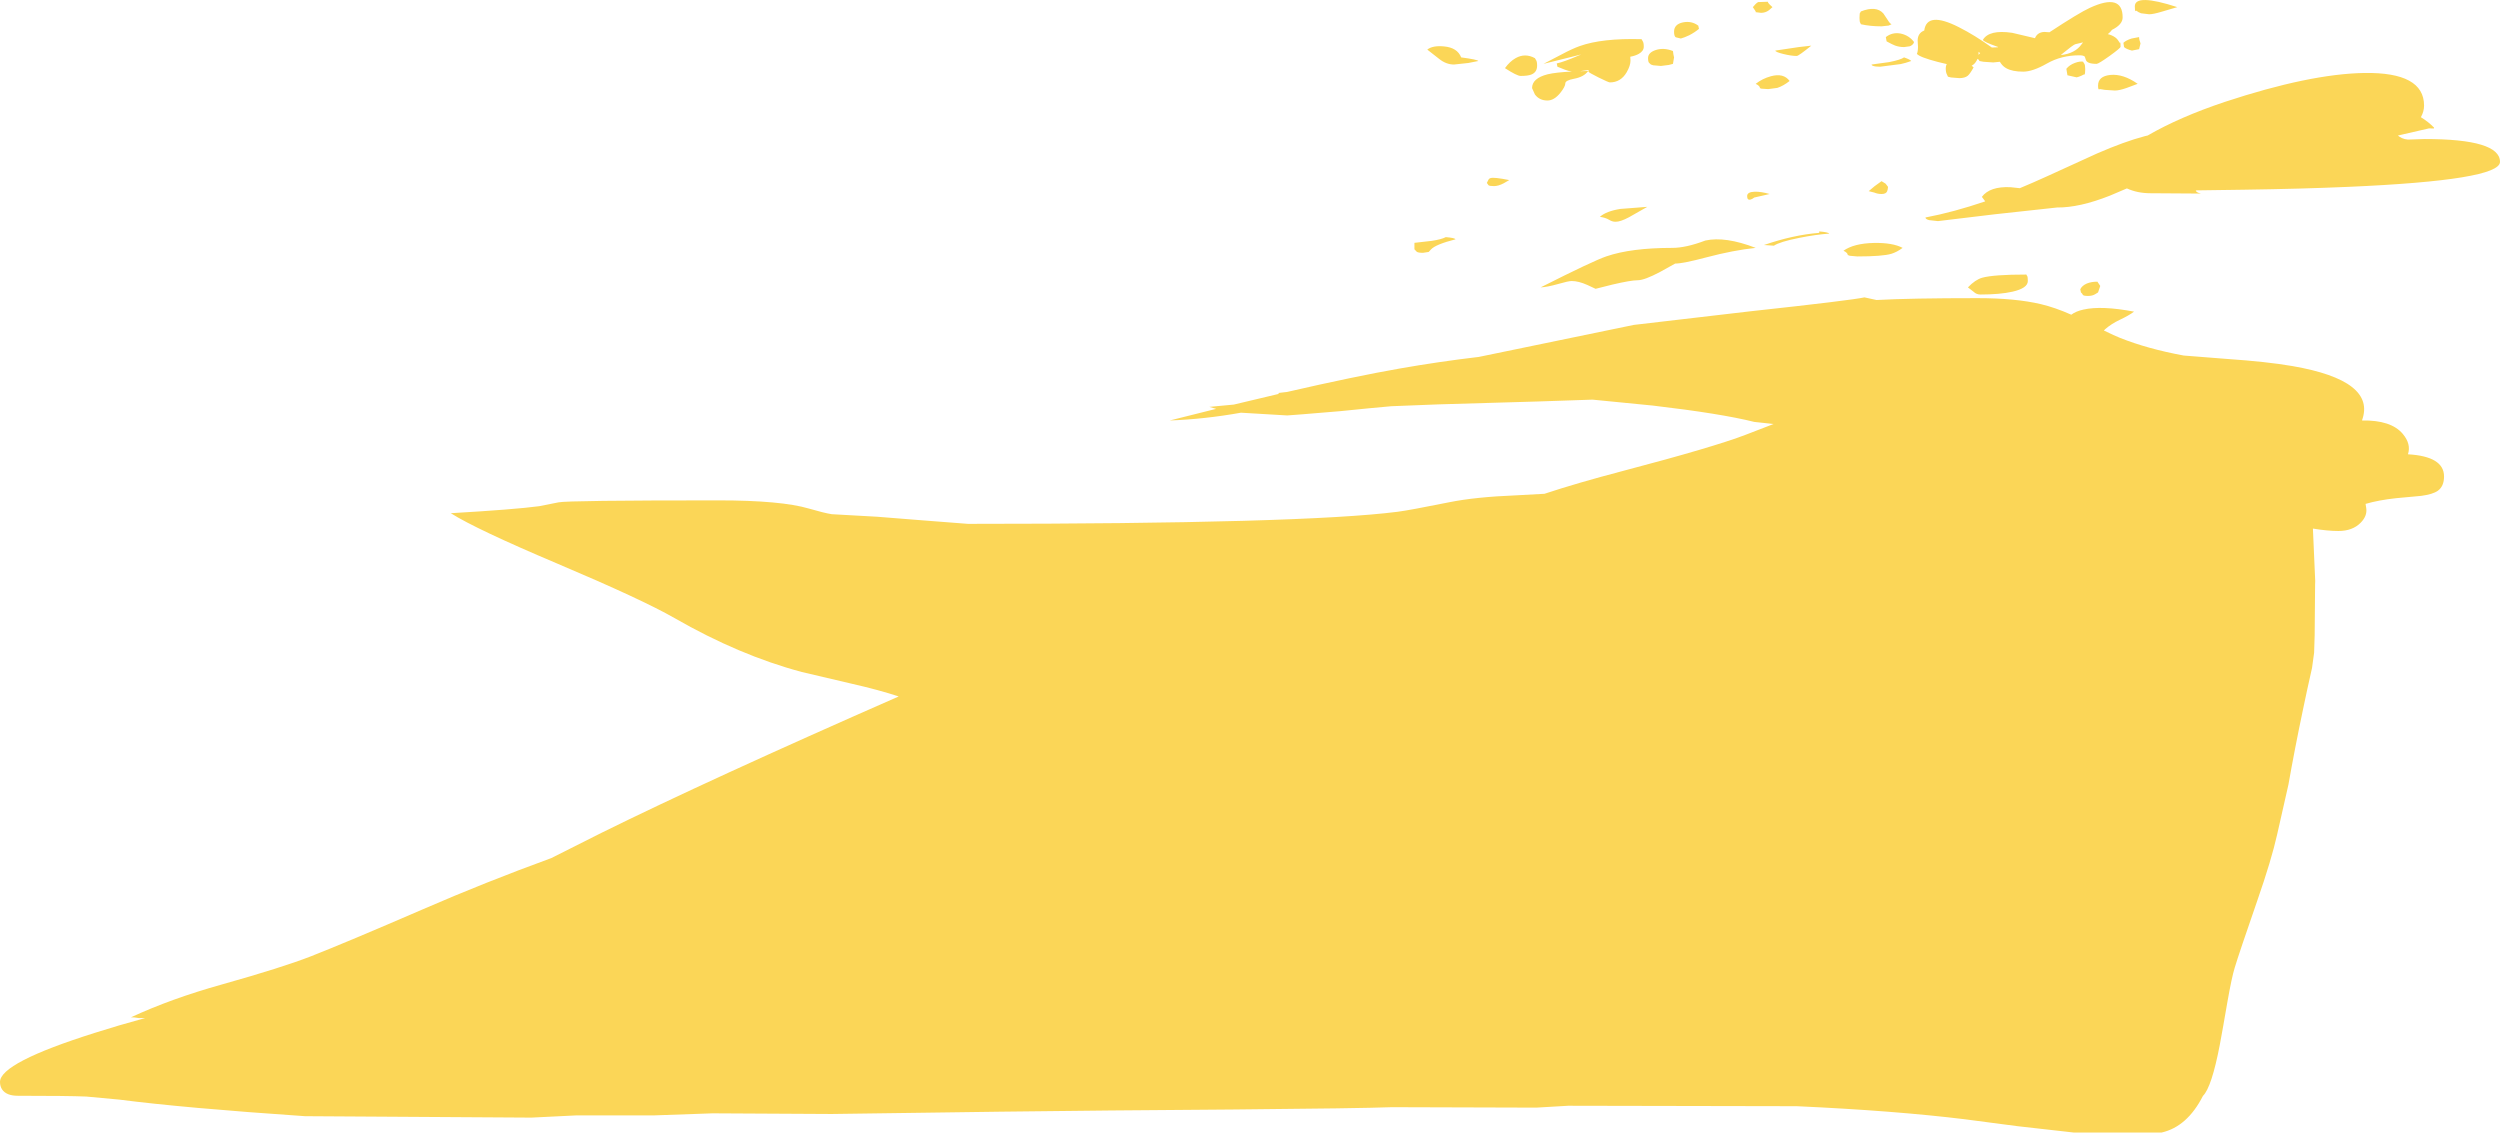 <?xml version="1.0" encoding="UTF-8" standalone="no"?>
<svg xmlns:ffdec="https://www.free-decompiler.com/flash" xmlns:xlink="http://www.w3.org/1999/xlink" ffdec:objectType="shape" height="516.05px" width="1139.15px" xmlns="http://www.w3.org/2000/svg">
  <g transform="matrix(1.0, 0.0, 0.0, 1.0, -1006.0, 405.25)">
    <path d="M1973.2 -397.3 Q1973.2 -394.05 1968.35 -391.65 1967.6 -390.6 1966.45 -389.7 1968.5 -389.2 1969.9 -388.15 1970.85 -387.5 1972.1 -385.45 1972.25 -387.2 1972.25 -383.95 1972.25 -383.35 1967.25 -379.75 1962.2 -376.15 1961.35 -376.15 1956.85 -376.15 1956.4 -378.1 L1955.95 -379.45 Q1955.35 -380.05 1953.55 -380.05 1945.25 -380.05 1938.7 -376.3 1932.2 -372.6 1927.9 -372.6 1922.9 -372.6 1920.1 -374.2 1918.65 -375.05 1917.8 -376.3 L1917.25 -377.1 1914.25 -376.8 1909.85 -377.1 1907.9 -377.45 Q1907.9 -377.95 1907.1 -378.45 L1906.6 -377.5 Q1905.75 -376.0 1904.4 -375.3 L1905.3 -374.55 Q1903.7 -371.65 1902.65 -370.75 1901.3 -369.65 1898.8 -369.65 L1895.0 -369.95 1893.6 -370.3 1893.1 -371.4 Q1892.6 -372.3 1892.6 -374.2 1892.6 -375.25 1893.05 -376.05 L1888.9 -377.05 Q1880.7 -379.2 1879.45 -380.7 1879.95 -381.75 1879.95 -383.95 L1879.8 -386.75 Q1879.8 -390.15 1882.8 -391.35 1884.0 -400.25 1898.5 -392.9 1905.85 -389.2 1913.6 -383.6 L1916.3 -383.7 1916.45 -383.85 1915.75 -384.1 Q1910.2 -386.05 1909.5 -387.05 1912.3 -391.85 1922.85 -390.3 L1933.25 -387.85 Q1934.35 -390.55 1937.5 -390.7 L1939.85 -390.55 Q1953.3 -399.4 1958.2 -401.65 1973.2 -408.6 1973.2 -397.3 M1978.75 -402.35 Q1978.75 -408.3 1998.1 -402.0 L1990.95 -399.9 Q1987.15 -398.75 1985.25 -398.75 L1981.6 -399.2 Q1980.5 -399.55 1979.4 -400.4 L1979.1 -400.15 Q1978.75 -400.3 1978.75 -402.35 M2115.05 -346.7 L2112.8 -346.75 2098.65 -343.5 2098.0 -344.05 Q2100.2 -341.85 2103.2 -341.65 L2110.85 -341.9 Q2145.15 -341.9 2145.15 -331.5 2145.15 -323.1 2075.85 -320.1 2055.2 -319.2 2028.2 -318.8 L2006.55 -318.5 Q2006.55 -317.55 2008.95 -317.05 L1985.9 -317.2 Q1979.9 -317.2 1975.15 -319.4 L1967.4 -316.1 Q1953.5 -310.6 1943.3 -310.7 L1914.85 -307.6 1889.05 -304.5 1885.0 -304.95 Q1883.35 -305.4 1883.35 -306.15 1896.05 -308.55 1910.6 -313.5 L1910.55 -313.55 1909.05 -315.55 Q1912.7 -320.4 1922.1 -319.95 L1926.35 -319.5 Q1932.35 -322.0 1938.6 -324.85 L1961.5 -335.3 Q1974.0 -340.75 1983.3 -343.2 L1984.6 -343.5 Q1999.1 -351.9 2019.7 -358.8 2058.5 -371.6 2083.35 -372.0 2110.55 -372.4 2110.55 -357.15 2110.55 -354.45 2109.1 -351.85 2112.45 -349.8 2115.1 -347.1 L2115.05 -346.7 M1981.35 -385.45 L1980.7 -382.85 1977.45 -382.2 Q1974.85 -382.85 1973.85 -383.8 L1973.55 -385.75 Q1974.85 -386.95 1977.3 -387.7 L1980.7 -388.35 Q1980.7 -387.2 1981.35 -385.45 M1955.15 -385.95 L1951.6 -385.1 Q1950.65 -384.8 1945.9 -380.9 L1945.0 -380.15 Q1951.55 -380.85 1954.55 -385.15 L1955.15 -385.95 M1951.5 -376.6 Q1953.65 -377.4 1955.2 -377.15 1955.2 -376.95 1955.7 -376.3 1956.15 -375.65 1956.15 -373.75 1956.15 -371.7 1955.85 -371.3 L1955.5 -371.3 1954.4 -370.75 Q1953.2 -370.2 1952.25 -370.0 L1948.05 -370.95 1947.55 -373.9 Q1949.0 -375.7 1951.5 -376.6 M1962.0 -366.25 Q1962.0 -370.5 1967.55 -371.1 1973.45 -371.7 1980.05 -367.05 L1974.95 -365.15 Q1971.65 -364.0 1969.65 -364.0 L1965.1 -364.3 1963.0 -364.65 1962.5 -364.55 Q1962.0 -364.3 1962.0 -366.25 M1961.7 -276.9 L1963.0 -274.95 1962.0 -272.0 1960.7 -271.2 Q1959.4 -270.4 1957.45 -270.4 1955.5 -270.4 1955.1 -270.85 1954.85 -271.5 1954.2 -272.0 L1953.9 -273.45 Q1954.7 -275.1 1956.85 -276.05 1958.9 -276.9 1961.7 -276.9 M1955.4 -264.2 Q1963.6 -266.05 1978.4 -263.25 1976.1 -261.5 1971.85 -259.5 1968.05 -257.7 1965.25 -255.25 L1964.65 -254.65 Q1969.7 -252.2 1972.0 -251.3 1984.5 -246.3 2001.0 -243.25 L2020.7 -241.7 Q2038.95 -240.45 2050.55 -238.45 2088.95 -231.8 2082.25 -213.65 2095.5 -213.9 2100.85 -207.55 2104.75 -202.9 2103.2 -198.25 2119.65 -197.3 2119.65 -188.15 2119.65 -183.7 2116.85 -181.65 2114.55 -180.0 2109.2 -179.3 L2097.85 -178.25 Q2089.95 -177.4 2083.9 -175.65 L2084.2 -173.7 Q2084.75 -170.15 2081.6 -167.0 2077.9 -163.3 2071.55 -163.3 2066.55 -163.3 2059.9 -164.4 L2060.95 -140.5 2060.9 -138.95 2060.7 -115.85 2060.45 -107.85 2059.5 -100.9 Q2057.25 -91.0 2055.35 -81.8 2051.55 -63.7 2048.75 -47.75 L2043.6 -25.0 Q2041.0 -13.4 2034.6 5.0 2026.25 29.1 2024.25 35.75 2022.95 39.95 2021.0 50.95 L2019.15 61.55 2019.15 61.6 2017.5 70.7 Q2013.75 90.25 2009.8 94.1 2002.65 108.15 1990.95 110.8 L1950.95 110.8 1925.25 107.9 1901.25 104.75 Q1869.45 100.85 1824.7 98.8 L1720.55 98.6 1706.05 99.45 1640.25 99.25 Q1625.6 99.8 1568.6 100.3 L1511.9 100.75 1461.65 101.3 1384.95 102.35 1330.7 102.05 1303.7 103.0 1268.45 103.0 1248.15 104.0 1144.95 103.35 Q1089.8 99.6 1060.35 95.8 L1045.3 94.4 Q1036.8 94.05 1014.15 94.05 1008.9 94.05 1006.95 91.15 1006.0 89.7 1006.0 87.75 1006.0 79.0 1049.3 65.35 1059.8 62.0 1072.1 58.65 L1070.2 58.65 1069.3 58.65 1067.2 58.35 1065.65 58.3 Q1083.95 49.8 1107.05 43.35 1134.45 35.65 1147.55 30.55 1163.5 24.3 1198.75 9.05 1227.05 -3.25 1257.2 -14.25 L1280.05 -25.75 Q1329.15 -50.0 1415.5 -87.9 1406.85 -90.8 1393.7 -93.8 L1371.35 -99.05 Q1342.85 -106.65 1313.3 -123.65 1298.65 -132.05 1259.8 -148.5 1223.05 -164.05 1211.4 -171.4 1240.5 -173.1 1251.7 -174.6 L1260.5 -176.35 Q1264.7 -177.25 1333.3 -177.25 1361.95 -177.25 1374.65 -173.5 1381.5 -171.5 1385.0 -170.95 L1405.6 -169.8 1426.35 -168.15 1447.05 -166.55 Q1599.7 -166.55 1642.8 -172.05 1648.25 -172.75 1666.4 -176.4 1678.2 -178.8 1696.95 -179.55 L1709.75 -180.25 Q1724.5 -185.15 1745.65 -190.7 1786.9 -201.55 1801.45 -207.15 L1814.15 -212.05 1805.35 -213.0 Q1790.2 -216.8 1759.1 -220.45 L1731.65 -223.15 1706.4 -222.3 1661.65 -221.0 1639.95 -220.15 1629.65 -219.2 1616.7 -217.9 1599.2 -216.45 1592.5 -215.95 1571.45 -217.2 Q1555.0 -214.25 1539.0 -213.65 L1560.15 -218.95 1557.05 -219.85 1568.2 -220.9 1588.6 -225.75 1588.6 -226.2 1592.45 -226.65 Q1623.1 -233.7 1643.9 -237.35 1661.9 -240.5 1679.7 -242.6 L1678.55 -242.35 1750.45 -257.2 1803.5 -263.4 Q1849.5 -268.4 1855.55 -269.75 L1861.05 -268.55 Q1876.55 -269.4 1907.1 -269.4 1924.4 -269.4 1936.0 -266.65 1942.5 -265.1 1949.8 -261.85 1951.9 -263.45 1955.4 -264.2 M1806.0 -400.05 L1804.7 -402.0 Q1806.0 -403.65 1807.1 -404.3 L1811.55 -404.45 Q1811.55 -403.95 1812.45 -403.1 L1813.65 -402.0 1812.05 -400.6 Q1810.45 -399.4 1808.45 -399.4 L1806.0 -399.7 1806.0 -400.05 M1853.4 -399.1 L1853.95 -400.05 Q1860.9 -402.75 1864.15 -399.15 L1866.15 -396.15 Q1867.15 -394.5 1867.9 -394.2 L1866.6 -393.6 1863.35 -393.25 Q1858.2 -393.25 1853.95 -394.2 L1853.65 -394.85 Q1853.3 -395.25 1853.3 -397.15 L1853.4 -399.1 M1907.55 -380.25 L1908.3 -381.1 1907.1 -381.75 Q1907.25 -381.65 1907.5 -381.5 L1907.55 -380.9 1907.55 -380.25 M1877.95 -385.55 Q1877.4 -384.6 1876.15 -384.15 L1873.6 -383.8 Q1871.4 -383.8 1869.5 -384.5 1868.3 -384.95 1865.65 -386.4 L1865.3 -388.35 Q1868.15 -390.6 1871.8 -390.0 L1871.85 -390.0 1872.3 -389.9 Q1875.95 -389.05 1878.15 -386.1 L1877.95 -385.55 M1876.85 -377.45 Q1874.25 -376.5 1872.05 -376.05 L1862.7 -374.85 1860.75 -374.95 Q1858.8 -375.2 1858.8 -375.85 L1866.8 -376.95 Q1872.1 -378.0 1873.6 -379.1 1876.55 -378.05 1876.85 -377.45 M1865.9 -318.1 Q1865.4 -316.85 1863.35 -316.85 1861.6 -316.85 1860.05 -317.5 L1857.5 -318.15 1860.1 -320.35 1863.35 -322.7 1865.2 -321.55 1866.3 -320.1 Q1866.2 -318.8 1865.9 -318.1 M1824.7 -379.75 Q1822.25 -379.75 1818.6 -380.65 1814.95 -381.55 1814.95 -382.2 L1825.65 -383.8 1831.35 -384.45 Q1825.55 -379.75 1824.7 -379.75 M1808.6 -364.85 L1807.95 -365.1 Q1807.95 -366.1 1806.0 -367.05 1809.05 -369.45 1812.9 -370.5 1818.7 -372.1 1821.45 -368.35 1818.6 -366.1 1815.85 -365.2 L1811.7 -364.65 1808.6 -364.85 M1803.75 -314.35 Q1802.1 -313.85 1802.1 -315.9 1802.1 -317.8 1805.6 -317.9 1808.55 -317.95 1812.35 -316.85 L1809.55 -316.2 1805.35 -315.25 Q1804.55 -314.6 1803.75 -314.35 M1839.5 -298.8 Q1833.55 -298.4 1825.8 -296.85 1817.0 -295.1 1814.3 -293.3 L1809.75 -293.6 Q1823.05 -298.2 1834.95 -299.15 L1834.95 -299.8 Q1839.15 -299.45 1839.5 -298.8 M1846.0 -291.0 Q1850.7 -294.35 1859.9 -294.55 1868.45 -294.7 1872.95 -292.3 1870.3 -290.35 1867.8 -289.6 1863.75 -288.4 1852.3 -288.4 L1848.9 -288.7 1847.95 -289.05 Q1847.95 -290.05 1846.0 -291.0 M1783.6 -288.0 Q1772.9 -285.15 1769.3 -285.15 L1762.45 -281.35 Q1755.3 -277.55 1752.2 -277.55 1749.15 -277.55 1740.8 -275.6 L1733.05 -273.65 1729.3 -275.4 Q1725.25 -277.2 1722.15 -277.2 1720.7 -277.2 1716.0 -275.85 1711.05 -274.45 1708.0 -274.3 1732.05 -286.45 1738.0 -288.45 1749.25 -292.3 1768.0 -292.3 1774.25 -292.3 1783.05 -295.65 1792.15 -297.65 1806.0 -292.3 1795.9 -291.25 1783.6 -288.0 M1923.05 -272.35 Q1917.35 -271.05 1908.4 -271.05 1906.55 -271.05 1905.3 -272.3 L1902.7 -274.3 Q1906.05 -277.8 1909.2 -278.7 1914.4 -280.15 1929.35 -280.15 1929.35 -279.95 1929.7 -279.5 1930.0 -279.1 1930.0 -277.2 1930.0 -273.95 1923.05 -272.35 M1771.9 -387.7 L1769.6 -388.25 Q1768.8 -388.7 1768.8 -390.8 1768.8 -394.2 1772.85 -395.05 1776.8 -395.85 1779.85 -393.55 L1780.15 -392.1 Q1778.25 -390.5 1775.75 -389.2 1773.55 -388.15 1771.9 -387.7 M1768.5 -380.5 L1768.8 -379.1 1768.3 -376.15 1766.4 -375.65 1762.8 -375.2 1759.3 -375.5 1758.25 -375.85 1757.6 -376.45 Q1756.95 -376.85 1756.95 -378.75 1756.95 -381.3 1760.45 -382.45 1764.1 -383.65 1768.3 -382.0 L1768.5 -380.5 M1754.5 -386.5 Q1755.0 -385.85 1755.0 -383.95 1755.0 -382.05 1752.8 -380.75 1751.25 -379.85 1748.85 -379.4 L1748.95 -377.65 Q1748.95 -375.35 1747.2 -372.3 1744.5 -367.7 1739.55 -367.7 1738.95 -367.7 1734.4 -369.95 1729.8 -372.25 1729.8 -372.6 L1729.85 -373.35 1726.85 -372.95 1725.75 -372.75 1726.15 -372.8 1729.65 -372.9 Q1727.8 -370.2 1723.15 -369.35 1719.25 -368.6 1719.25 -367.25 1719.25 -365.8 1716.95 -362.9 1714.15 -359.45 1711.1 -359.45 1707.45 -359.45 1705.4 -362.2 L1704.1 -365.1 Q1704.1 -369.6 1711.2 -371.4 1715.0 -372.3 1722.25 -372.65 1720.75 -372.85 1719.05 -373.5 L1715.65 -374.85 1715.35 -376.35 Q1718.5 -377.0 1725.45 -380.0 L1726.5 -380.45 1721.55 -379.2 1709.3 -376.15 1717.65 -380.5 Q1722.3 -383.0 1725.8 -384.25 1736.0 -387.9 1754.0 -387.4 L1754.5 -386.5 M1706.4 -375.35 Q1706.4 -372.35 1703.8 -371.3 1702.25 -370.65 1698.9 -370.65 1697.2 -370.65 1691.75 -374.2 1693.95 -377.25 1696.6 -378.75 1700.9 -381.2 1705.4 -378.75 L1705.9 -377.9 Q1706.4 -377.25 1706.4 -375.35 M1735.0 -306.45 Q1737.95 -309.05 1744.35 -310.05 L1756.6 -311.0 1748.25 -306.25 Q1744.4 -304.2 1742.15 -304.2 1740.6 -304.2 1739.2 -305.1 1737.5 -306.1 1735.0 -306.45 M1679.6 -377.45 L1675.05 -376.55 1668.55 -375.85 Q1664.9 -375.85 1661.65 -378.5 L1656.35 -382.65 Q1658.8 -384.6 1664.0 -384.1 1670.05 -383.55 1671.8 -379.1 1679.25 -378.1 1679.6 -377.45 M1684.25 -320.85 L1683.5 -321.9 1684.2 -323.3 Q1684.55 -323.95 1685.2 -324.1 1686.7 -324.6 1693.7 -323.2 L1691.2 -321.75 Q1688.75 -320.45 1686.75 -320.45 1684.75 -320.45 1684.25 -320.85 M1651.6 -290.5 L1650.5 -291.65 1650.5 -294.6 1658.4 -295.5 Q1662.75 -296.15 1664.8 -297.2 1669.0 -296.85 1669.2 -296.2 1660.2 -293.9 1658.05 -291.6 L1657.0 -290.45 1654.4 -290.05 Q1652.3 -290.05 1651.6 -290.5" fill="#fbd657" fill-rule="evenodd" stroke="none"/>
  </g>
</svg>
